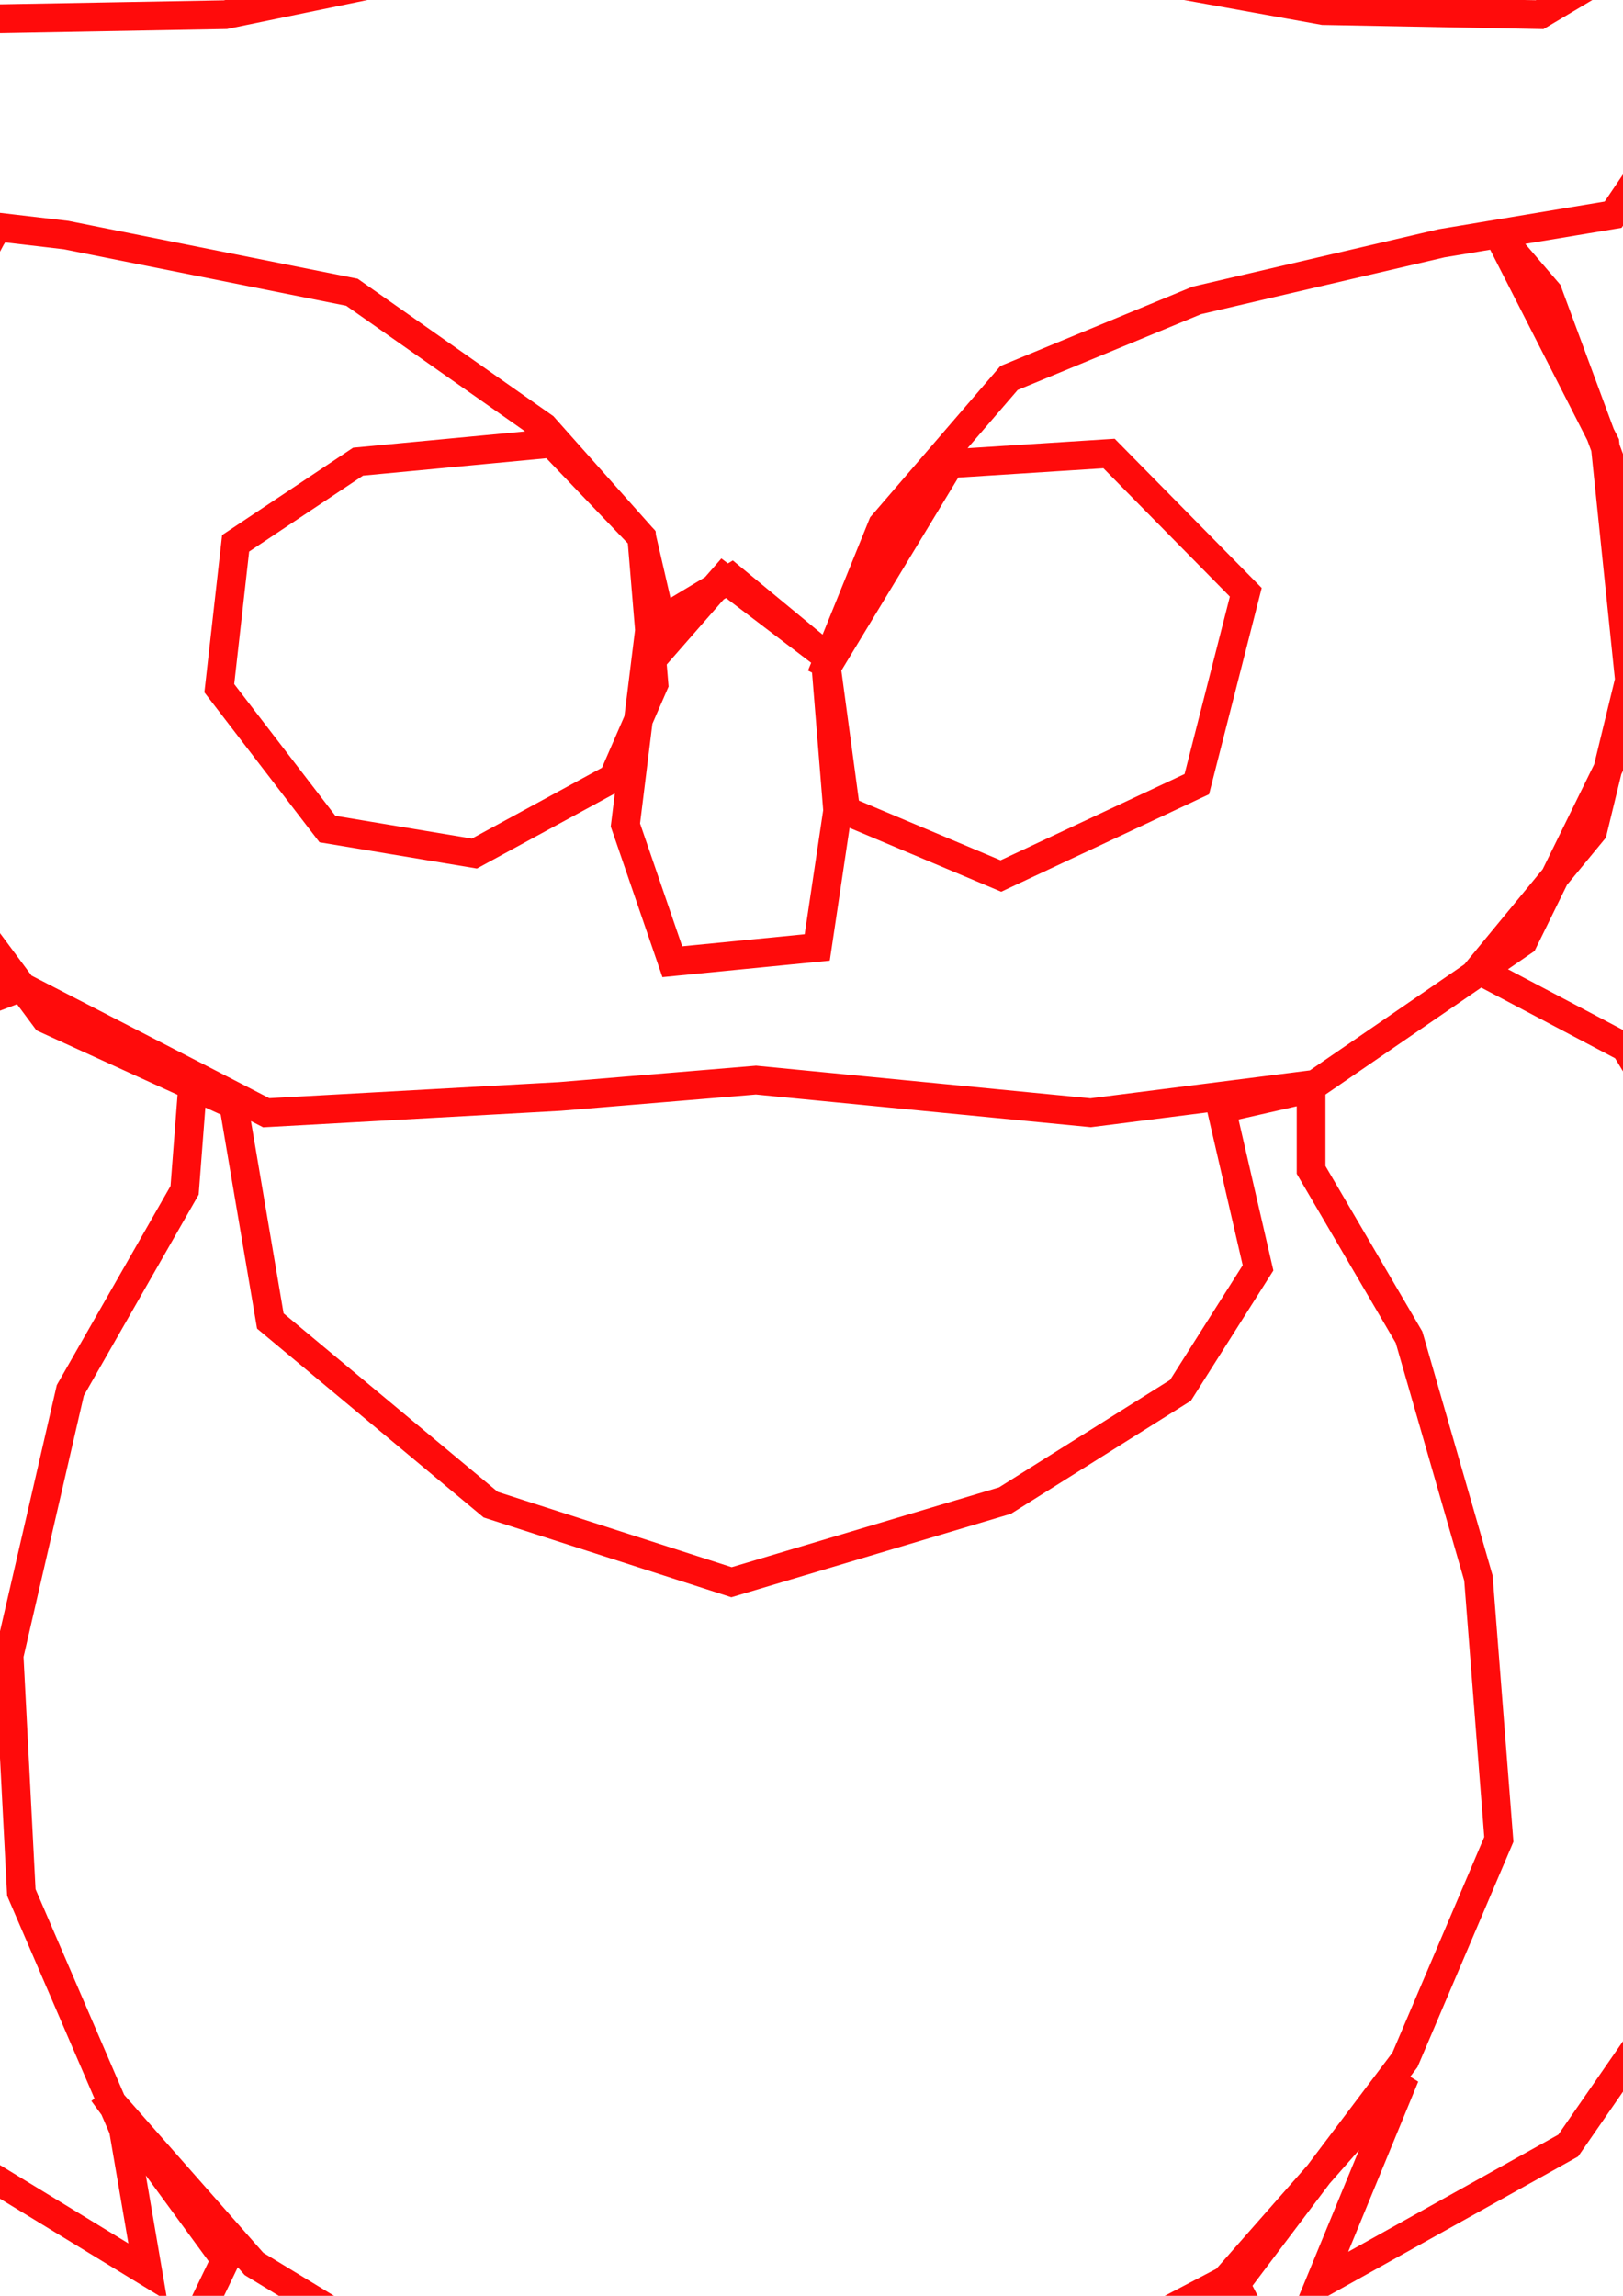 <?xml version="1.0" encoding="UTF-8" standalone="no"?>
<!-- Created with Inkscape (http://www.inkscape.org/) -->

<svg
   width="210mm"
   height="297mm"
   viewBox="0 0 210 297"
   version="1.1"
   id="svg1"
   xml:space="preserve"
   inkscape:version="1.3.2 (091e20e, 2023-11-25, custom)"
   sodipodi:docname="test_img_sovica.svg"
   xmlns:inkscape="http://www.inkscape.org/namespaces/inkscape"
   xmlns:sodipodi="http://sodipodi.sourceforge.net/DTD/sodipodi-0.dtd"
   xmlns="http://www.w3.org/2000/svg"
   xmlns:svg="http://www.w3.org/2000/svg"><sodipodi:namedview
     id="namedview1"
     pagecolor="#ffffff"
     bordercolor="#000000"
     borderopacity="0.25"
     inkscape:showpageshadow="2"
     inkscape:pageopacity="0.0"
     inkscape:pagecheckerboard="0"
     inkscape:deskcolor="#d1d1d1"
     inkscape:document-units="mm"
     inkscape:zoom="0.25858552"
     inkscape:cx="-829.5128"
     inkscape:cy="56.074292"
     inkscape:window-width="1920"
     inkscape:window-height="1017"
     inkscape:window-x="-8"
     inkscape:window-y="-8"
     inkscape:window-maximized="1"
     inkscape:current-layer="layer1" /><defs
     id="defs1" /><g
     inkscape:label="Plast 1"
     inkscape:groupmode="layer"
     id="layer1"><path
       style="opacity:0.957;fill:none;stroke:#ff0000;stroke-width:3.716;stroke-dasharray:none;stroke-opacity:1"
       d="m -32.092,-13.947 31.686,16.371 29.574,-0.528 33.27,-6.865 31.158,-2.112 39.608,1.584 38.023,6.865 27.989,0.528 22.18,-13.203 0.528,19.54 -13.203,19.54 -22.18,3.697 -31.686,7.393 -24.293,10.034 -16.371,19.012 -7.921,19.54 16.635,-27.461 20.596,-1.32 17.691,17.955 -6.337,24.821 -25.349,11.882 -20.068,-8.45 -2.64,-19.54 1.584,19.54 -2.641,17.691 -18.748,1.848 L 80.921,106.724 84.09,81.111 94.652,74.773 106.798,84.807 93.595,74.773 86.202,83.223 83.033,69.492 71.415,57.346 46.33,59.723 30.487,70.285 28.375,89.032 42.37,107.252 61.381,110.42 79.337,100.65 84.618,88.504 83.033,69.492 70.359,55.234 45.538,37.806 l -36.967,-7.393 -8.978,-1.056 -14.259,26.933 -3.697,31.158 13.202,33.27 6.865,7.393 -17.955,6.865 -17.427,25.349 -7.921,40.664 7.921,42.248 21.652,31.686 31.158,19.012 -3.169,-18.483 -13.203,-30.63 -1.584,-30.63 7.922,-34.327 14.787,-25.877 1.056,-13.731 -24.293,-13.731 33.798,17.427 38.023,-2.112 25.349,-2.112 43.304,4.225 29.046,-3.697 26.933,-18.484 14.259,-29.046 -0.528,-26.405 -10.562,-28.517 -6.337,-7.393 13.731,26.933 3.169,30.63 -4.753,19.54 -14.787,17.955 19.012,10.034 18.484,30.63 5.809,28.517 -2.112,29.574 -10.562,25.877 -19.012,27.461 -32.214,17.955 11.09,-26.933 -23.236,26.405 -22.18,11.618 -36.439,5.809 -40.136,-3.169 -26.933,-16.371 -19.54,-22.18 15.843,21.652 -6.865,14.259 3.169,19.012 18.483,5.281 27.197,-1.056 4.489,-18.219 20.596,1.848 21.388,-3.169 -0.528,17.163 24.821,3.169 20.86,-1.584 4.753,-18.748 -7.657,-14.787 21.916,-29.046 12.146,-28.517 -2.64,-33.798 -8.978,-31.158 -12.674,-21.652 v -10.562 l -11.618,2.64 4.753,20.596 -10.034,15.843 -22.708,14.259 L 94.652,204.686 63.494,194.652 34.976,170.888 30.223,142.898 5.931,131.808 -9.384,111.212 -18.89,88.504 -15.193,53.649 -0.935,30.413 -28.66,12.194 Z"
       id="path3"
       sodipodi:nodetypes="ccccccccccccccccccccccccccccccccccccccccccccccccccccccccccccccccccccccccccccccccccccccccccccccccccccccccccccccccccccccccccccc" /></g></svg>

